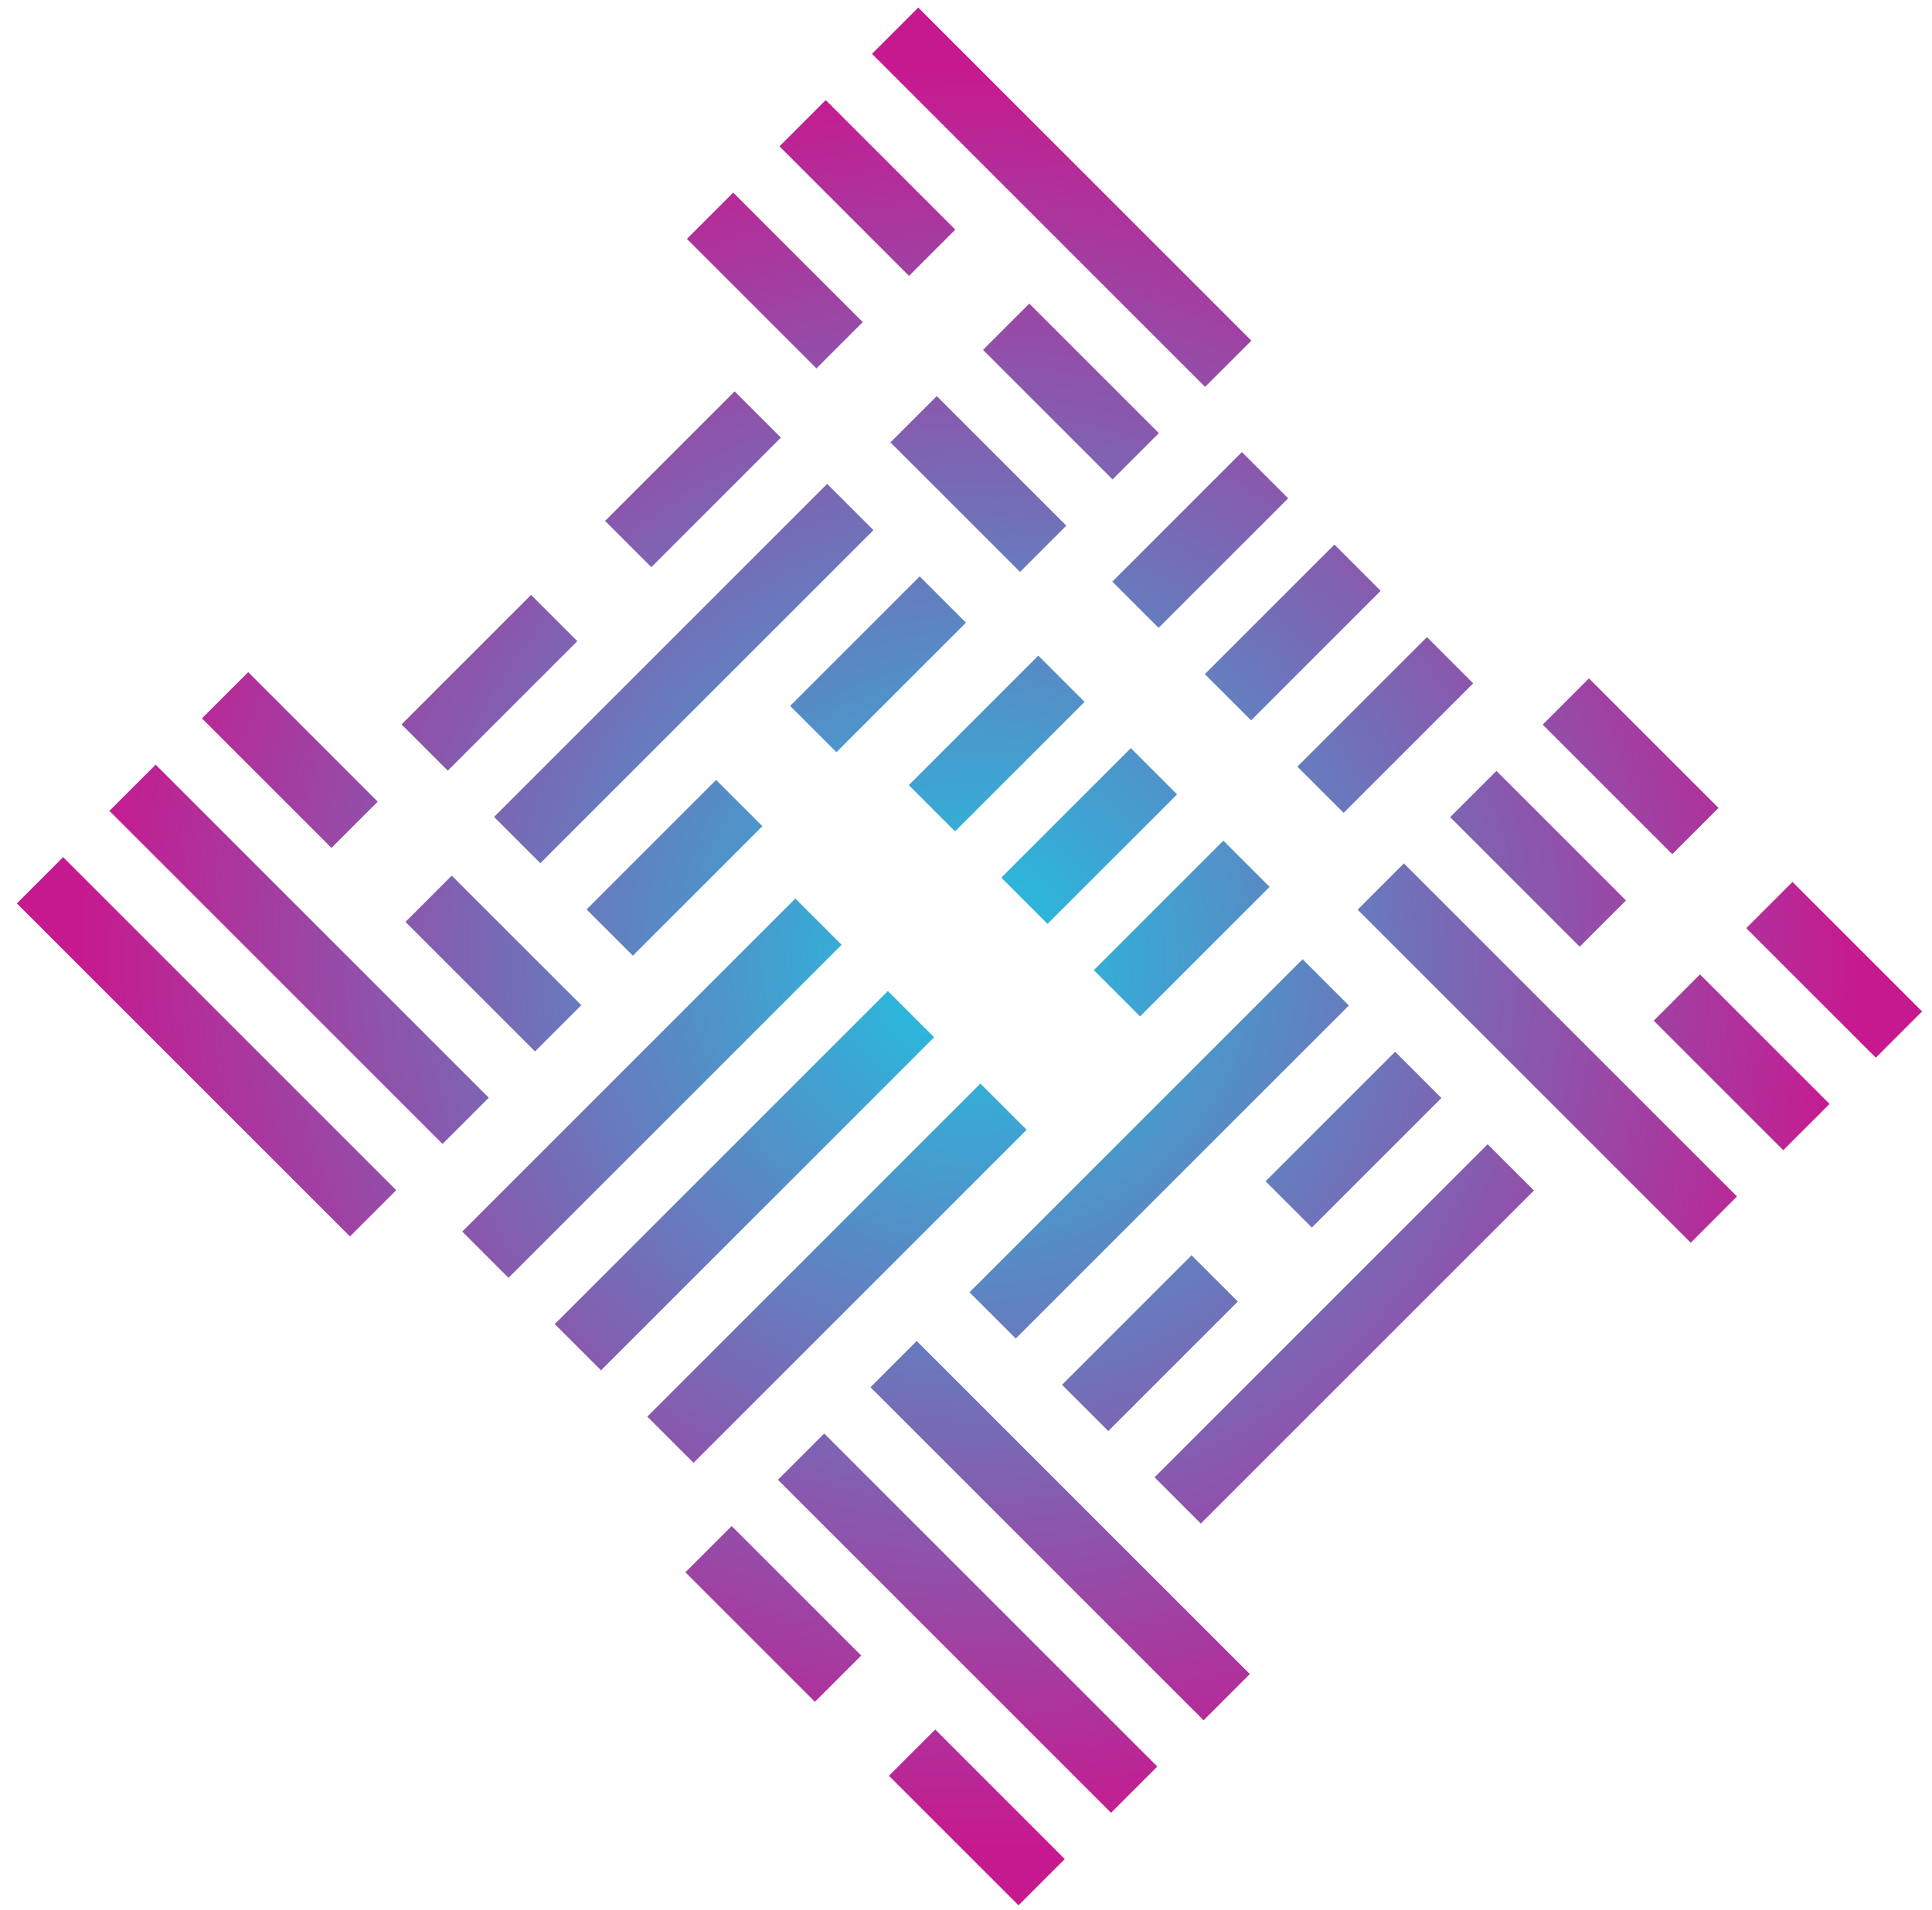 <?xml version="1.0" encoding="UTF-8"?>
<svg width="90px" height="89px" viewBox="0 0 90 89" version="1.1" xmlns="http://www.w3.org/2000/svg" xmlns:xlink="http://www.w3.org/1999/xlink">
    <!-- Generator: Sketch 55.2 (78181) - https://sketchapp.com -->
    <title>bagua</title>
    <desc>Created with Sketch.</desc>
    <defs>
        <radialGradient cx="49.885%" cy="50%" fx="49.885%" fy="50%" r="69.568%" gradientTransform="translate(0.499,0.5),scale(0.893,1),rotate(180),translate(-0.499,-0.5)" id="radialGradient-1">
            <stop stop-color="#1DC6E2" offset="0%"></stop>
            <stop stop-color="#C7198F" offset="100%"></stop>
        </radialGradient>
    </defs>
    <g id="Page-1" stroke="none" stroke-width="1" fill="none" fill-rule="evenodd">
        <g id="noun_I-Ching_12507" transform="translate(-115, -148)" fill="url(#radialGradient-1)">
            <path d="M158.692,166.874 L158.692,188.819 L161.739,188.819 L161.739,166.874 L158.692,166.874 L158.692,166.874 Z M164.787,166.874 L164.787,188.819 L167.835,188.819 L167.835,166.874 L164.787,166.874 L164.787,166.874 Z M171.372,166.063 L193.317,166.063 L193.317,163.015 L171.372,163.015 L171.372,166.063 Z M171.371,172.159 L193.316,172.159 L193.317,169.112 L171.372,169.112 L171.371,172.159 Z M193.139,219.173 L171.194,219.173 L171.194,222.221 L193.139,222.221 L193.139,219.173 Z M148.945,206.974 L127,206.974 L127.001,210.022 L148.946,210.022 L148.945,206.974 Z M127.314,178.24 L149.258,178.24 L149.259,175.193 L127.314,175.193 L127.314,178.24 Z M127.314,172.144 L149.259,172.144 L149.258,169.097 L127.314,169.097 L127.314,172.144 L127.314,172.144 Z M152.596,209.702 L152.596,218.236 L155.643,218.236 L155.643,209.702 L152.596,209.702 Z M152.596,196.291 L152.596,204.825 L155.643,204.825 L155.643,196.291 L152.596,196.291 Z M158.692,209.702 L158.692,218.236 L161.739,218.236 L161.739,209.702 L158.692,209.702 Z M158.692,196.291 L158.692,204.825 L161.739,204.825 L161.739,196.291 L158.692,196.291 Z M164.787,209.702 L164.787,218.236 L167.835,218.236 L167.835,209.702 L164.787,209.702 Z M164.787,196.291 L164.787,204.825 L167.835,204.825 L167.835,196.291 L164.787,196.291 Z M139.982,194.993 L139.982,203.528 L143.03,203.528 L143.03,194.993 L139.982,194.993 Z M139.982,190.117 L143.03,190.117 L143.03,181.583 L139.982,181.583 L139.982,190.117 Z M135.848,163.001 L127.314,163.001 L127.313,166.048 L135.848,166.049 L135.848,163.001 L135.848,163.001 Z M149.259,163.001 L140.725,163 L140.725,166.048 L149.258,166.048 L149.259,163.001 Z M179.728,206.981 L171.194,206.981 L171.194,210.03 L179.728,210.03 L179.728,206.981 Z M193.139,206.981 L184.606,206.981 L184.606,210.03 L193.139,210.03 L193.139,206.981 Z M140.411,222.214 L148.946,222.213 L148.945,219.166 L140.411,219.166 L140.411,222.214 Z M127.001,222.213 L135.535,222.213 L135.535,219.165 L127,219.166 L127.001,222.213 Z M179.729,213.077 L171.194,213.077 L171.194,216.125 L179.728,216.125 L179.729,213.077 Z M193.139,213.078 L184.605,213.077 L184.605,216.126 L193.139,216.125 L193.139,213.078 L193.139,213.078 Z M140.411,216.118 L148.945,216.118 L148.946,213.07 L140.411,213.069 L140.411,216.118 Z M127,216.118 L135.535,216.118 L135.535,213.07 L127.001,213.07 L127,216.118 L127,216.118 Z M184.783,178.254 L193.317,178.255 L193.317,175.207 L184.783,175.207 L184.783,178.254 Z M171.372,178.255 L171.372,175.207 L179.906,175.207 L179.906,178.255 L171.372,178.255 Z M183.496,194.993 L186.543,194.993 L186.543,203.528 L183.496,203.528 L183.496,194.993 Z M183.496,190.117 L183.496,181.583 L186.543,181.583 L186.543,190.117 L183.496,190.117 Z M171.303,194.993 L171.303,203.528 L174.352,203.528 L174.352,194.993 L171.303,194.993 Z M171.303,181.583 L171.303,190.117 L174.352,190.117 L174.352,181.583 L171.303,181.583 L171.303,181.583 Z M177.399,181.583 L177.399,203.528 L180.447,203.528 L180.447,181.583 L177.399,181.583 L177.399,181.583 Z M136.935,203.528 L136.935,181.583 L133.886,181.583 L133.886,203.528 L136.935,203.528 Z M149.126,203.528 L149.126,181.583 L146.078,181.583 L146.078,203.528 L149.126,203.528 Z M152.596,188.819 L155.643,188.819 L155.643,166.874 L152.596,166.874 L152.596,188.819 Z" id="bagua" transform="translate(160.159, 192.611) rotate(-135) translate(-160.159, -192.611) "></path>
        </g>
    </g>
</svg>